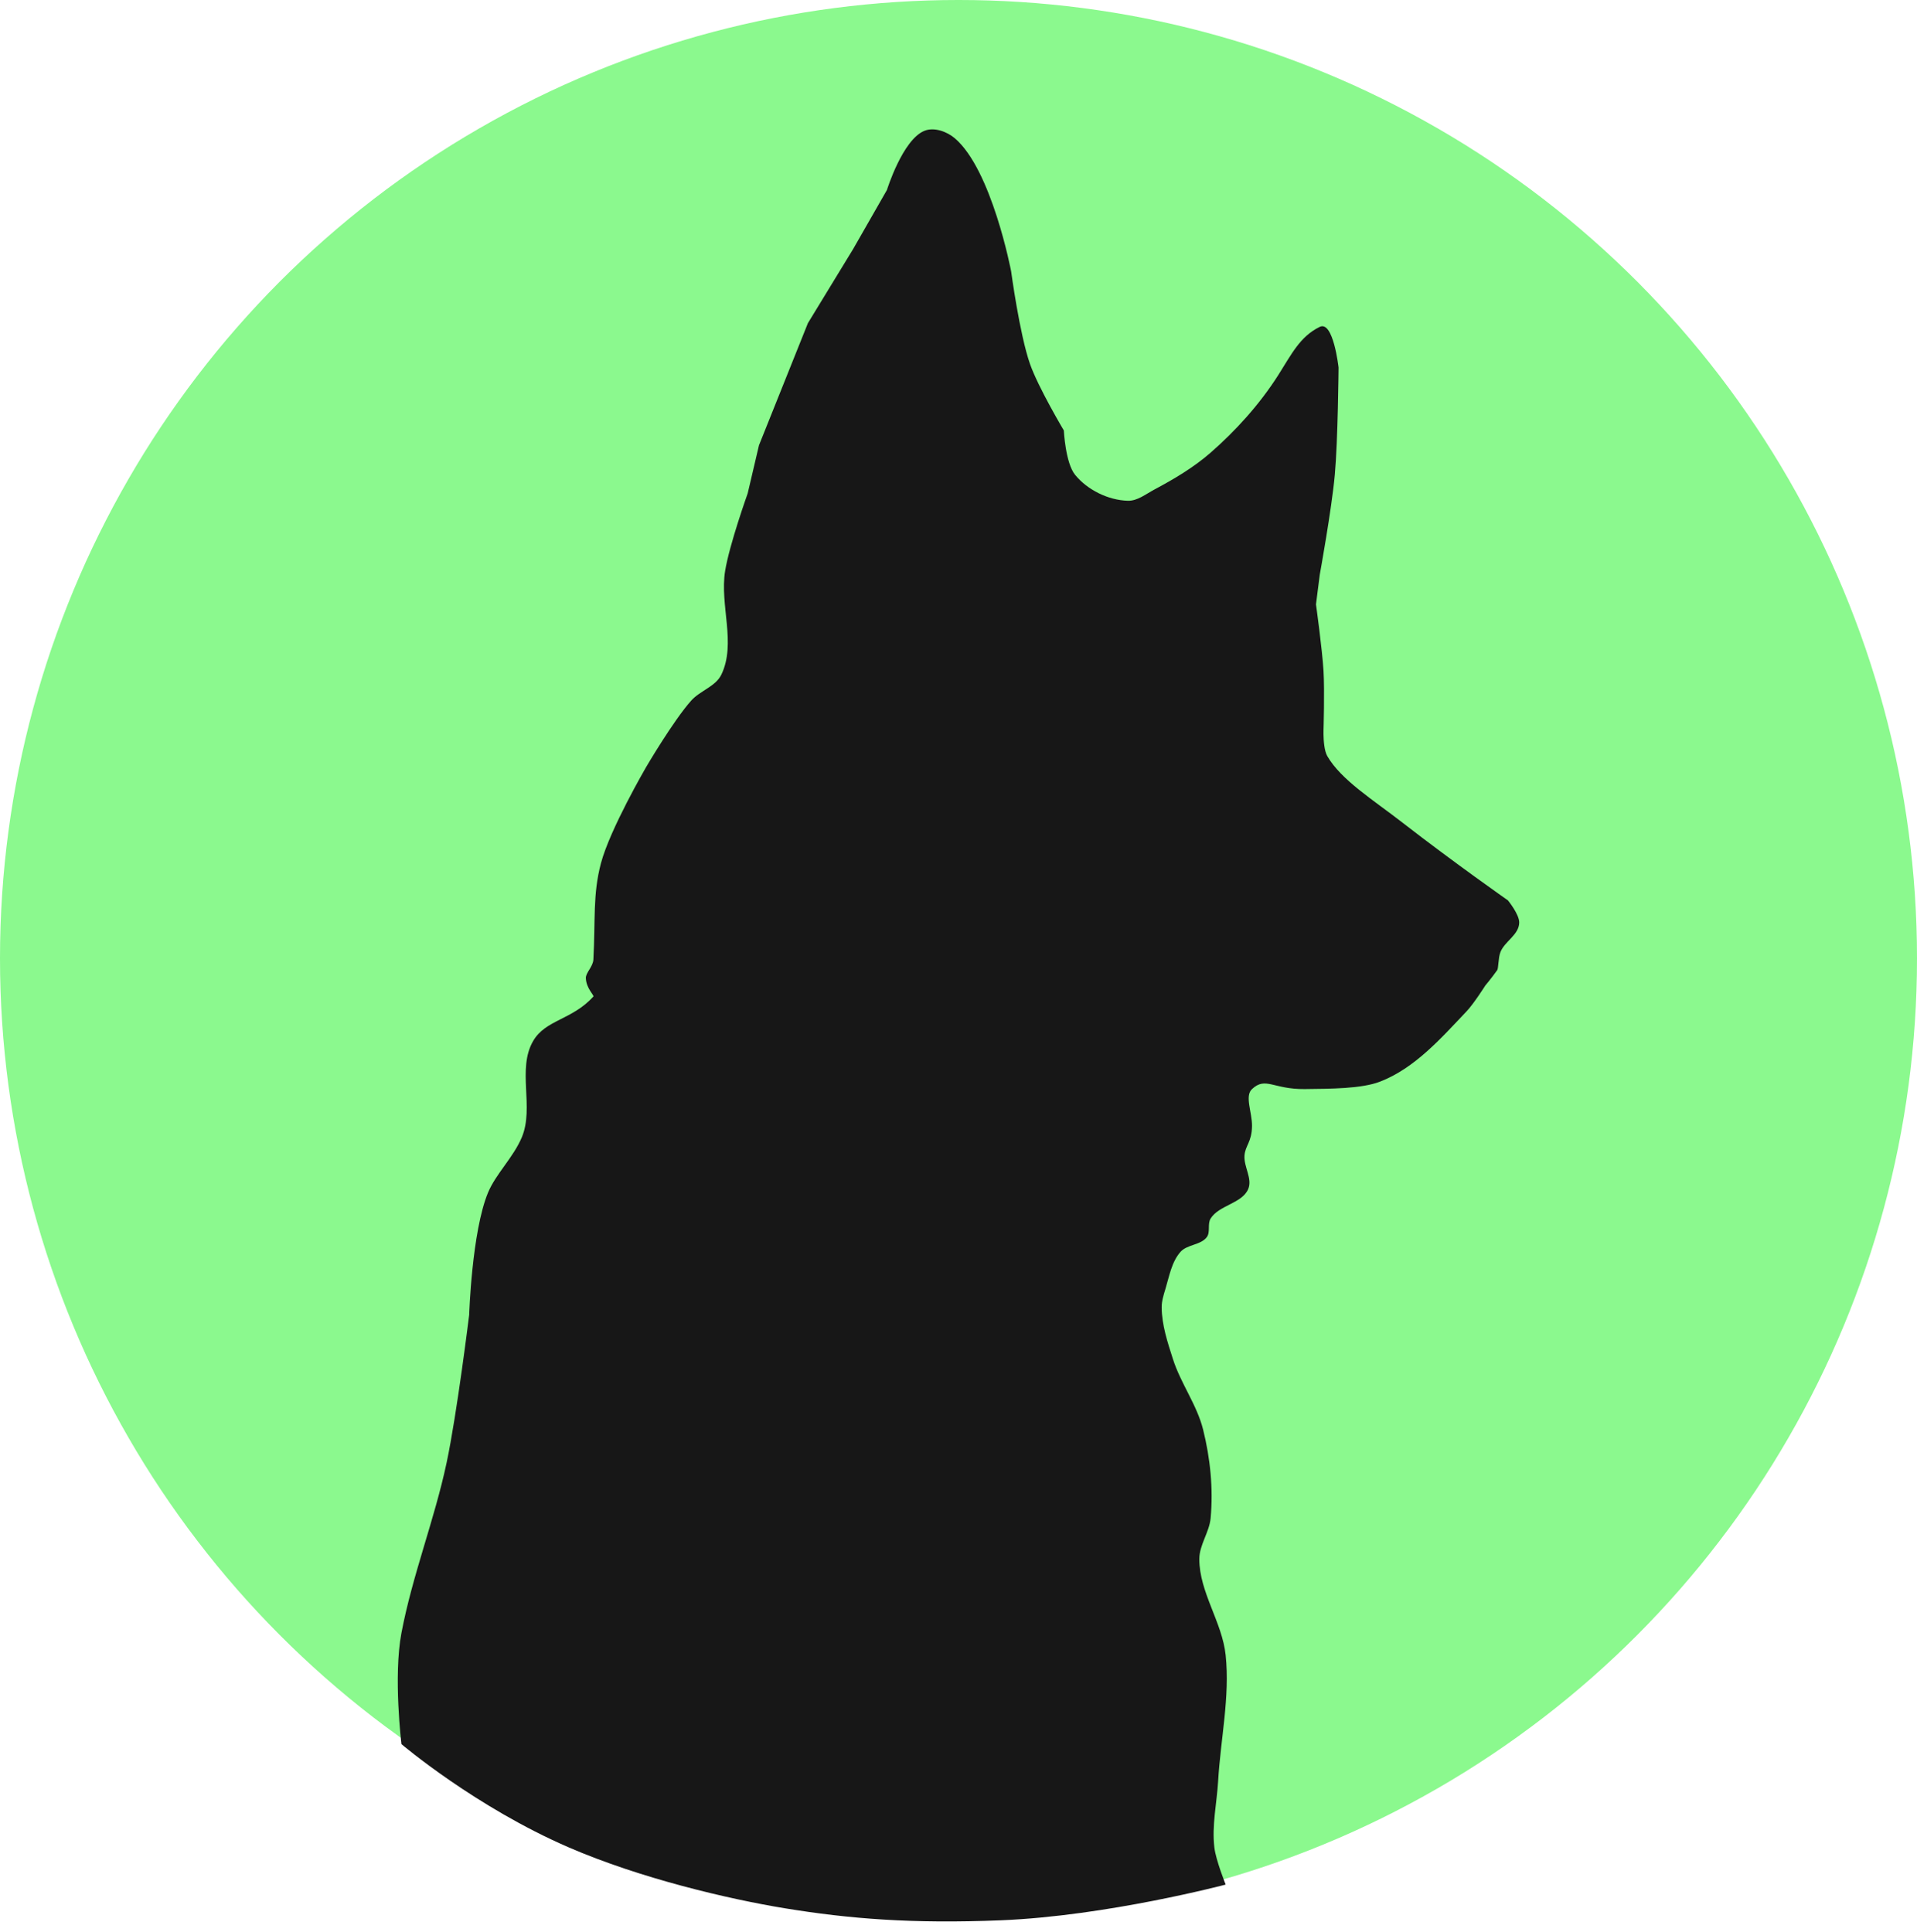 <svg width="127" height="128" viewBox="0 0 127 128" fill="none" xmlns="http://www.w3.org/2000/svg">
    <circle cx="63.5" cy="63.5" r="63.5" fill="#8BF98E"/>
    <path fill-rule="evenodd" clip-rule="evenodd" d="M26.595 115.566C26.595 115.566 26.049 111.082 26.595 108.202C27.319 104.383 28.779 100.721 29.587 96.925C30.275 93.693 31.083 87.118 31.083 87.118C31.083 87.118 31.257 81.619 32.33 79.027C32.843 77.786 34.014 76.689 34.574 75.35C35.399 73.371 34.239 70.831 35.322 68.975C36.149 67.558 37.885 67.596 39.311 66.033C39.38 65.958 38.836 65.496 38.812 64.808C38.8 64.453 39.285 64.058 39.311 63.582C39.452 60.978 39.264 59.27 39.81 57.207C40.409 54.943 42.802 50.833 42.802 50.833C42.802 50.833 44.608 47.749 45.794 46.42C46.376 45.767 47.409 45.488 47.788 44.704C48.788 42.636 47.674 40.101 48.038 37.839C48.322 36.076 49.534 32.691 49.534 32.691L50.282 29.503L53.523 21.413L56.515 16.509L58.759 12.587C58.759 12.587 59.798 9.241 61.252 8.664C61.888 8.412 62.728 8.715 63.247 9.154C65.704 11.233 66.987 17.98 66.987 17.98C66.987 17.98 67.546 22.139 68.234 24.11C68.777 25.665 70.478 28.523 70.478 28.523C70.478 28.523 70.582 30.676 71.226 31.465C72.04 32.462 73.416 33.143 74.716 33.181C75.349 33.199 75.905 32.742 76.462 32.445C77.779 31.744 79.082 30.972 80.202 29.994C81.84 28.563 83.438 26.814 84.69 24.845C85.56 23.477 86.12 22.299 87.433 21.658C88.332 21.218 88.679 24.355 88.679 24.355C88.679 24.355 88.639 29.16 88.43 31.465C88.224 33.737 87.433 38.084 87.433 38.084L87.183 40.046C87.183 40.046 87.595 43 87.682 44.459C87.761 45.779 87.682 48.381 87.682 48.381C87.682 48.381 87.678 48.49 87.681 48.657C87.687 49.045 87.728 49.745 87.931 50.097C88.843 51.681 90.979 53.005 92.918 54.511C96.364 57.186 99.899 59.659 99.899 59.659C99.899 59.659 100.654 60.582 100.647 61.13C100.638 61.941 99.681 62.372 99.401 63.091C99.254 63.468 99.278 64.158 99.188 64.284C98.759 64.883 98.403 65.298 98.403 65.298C98.403 65.298 97.644 66.5 97.157 67.014C95.466 68.797 93.73 70.782 91.422 71.672C90.201 72.143 88.144 72.144 86.435 72.163C84.347 72.185 83.85 71.32 82.945 72.163C82.444 72.628 82.956 73.701 82.945 74.614C82.931 75.686 82.492 75.903 82.446 76.576C82.395 77.314 82.983 78.099 82.695 78.782C82.288 79.749 80.755 79.85 80.202 80.743C79.981 81.1 80.2 81.631 79.953 81.969C79.561 82.504 78.647 82.453 78.207 82.95C77.62 83.614 77.465 84.558 77.21 85.402C77.089 85.801 76.958 86.211 76.96 86.627C76.969 87.798 77.351 88.944 77.709 90.06C78.223 91.667 79.294 93.082 79.703 94.718C80.18 96.629 80.385 98.642 80.202 100.602C80.115 101.53 79.455 102.367 79.454 103.299C79.45 105.499 80.971 107.484 81.199 109.673C81.488 112.442 80.862 115.23 80.701 118.009C80.615 119.48 80.275 120.959 80.451 122.422C80.553 123.269 81.199 124.874 81.199 124.874C81.199 124.874 73.352 126.953 66.317 127.241C60.426 127.482 56.246 127.139 52.013 126.448C48.188 125.822 42.393 124.446 37.709 122.422C31.499 119.74 26.595 115.566 26.595 115.566Z" fill="#171717"/>
</svg>
